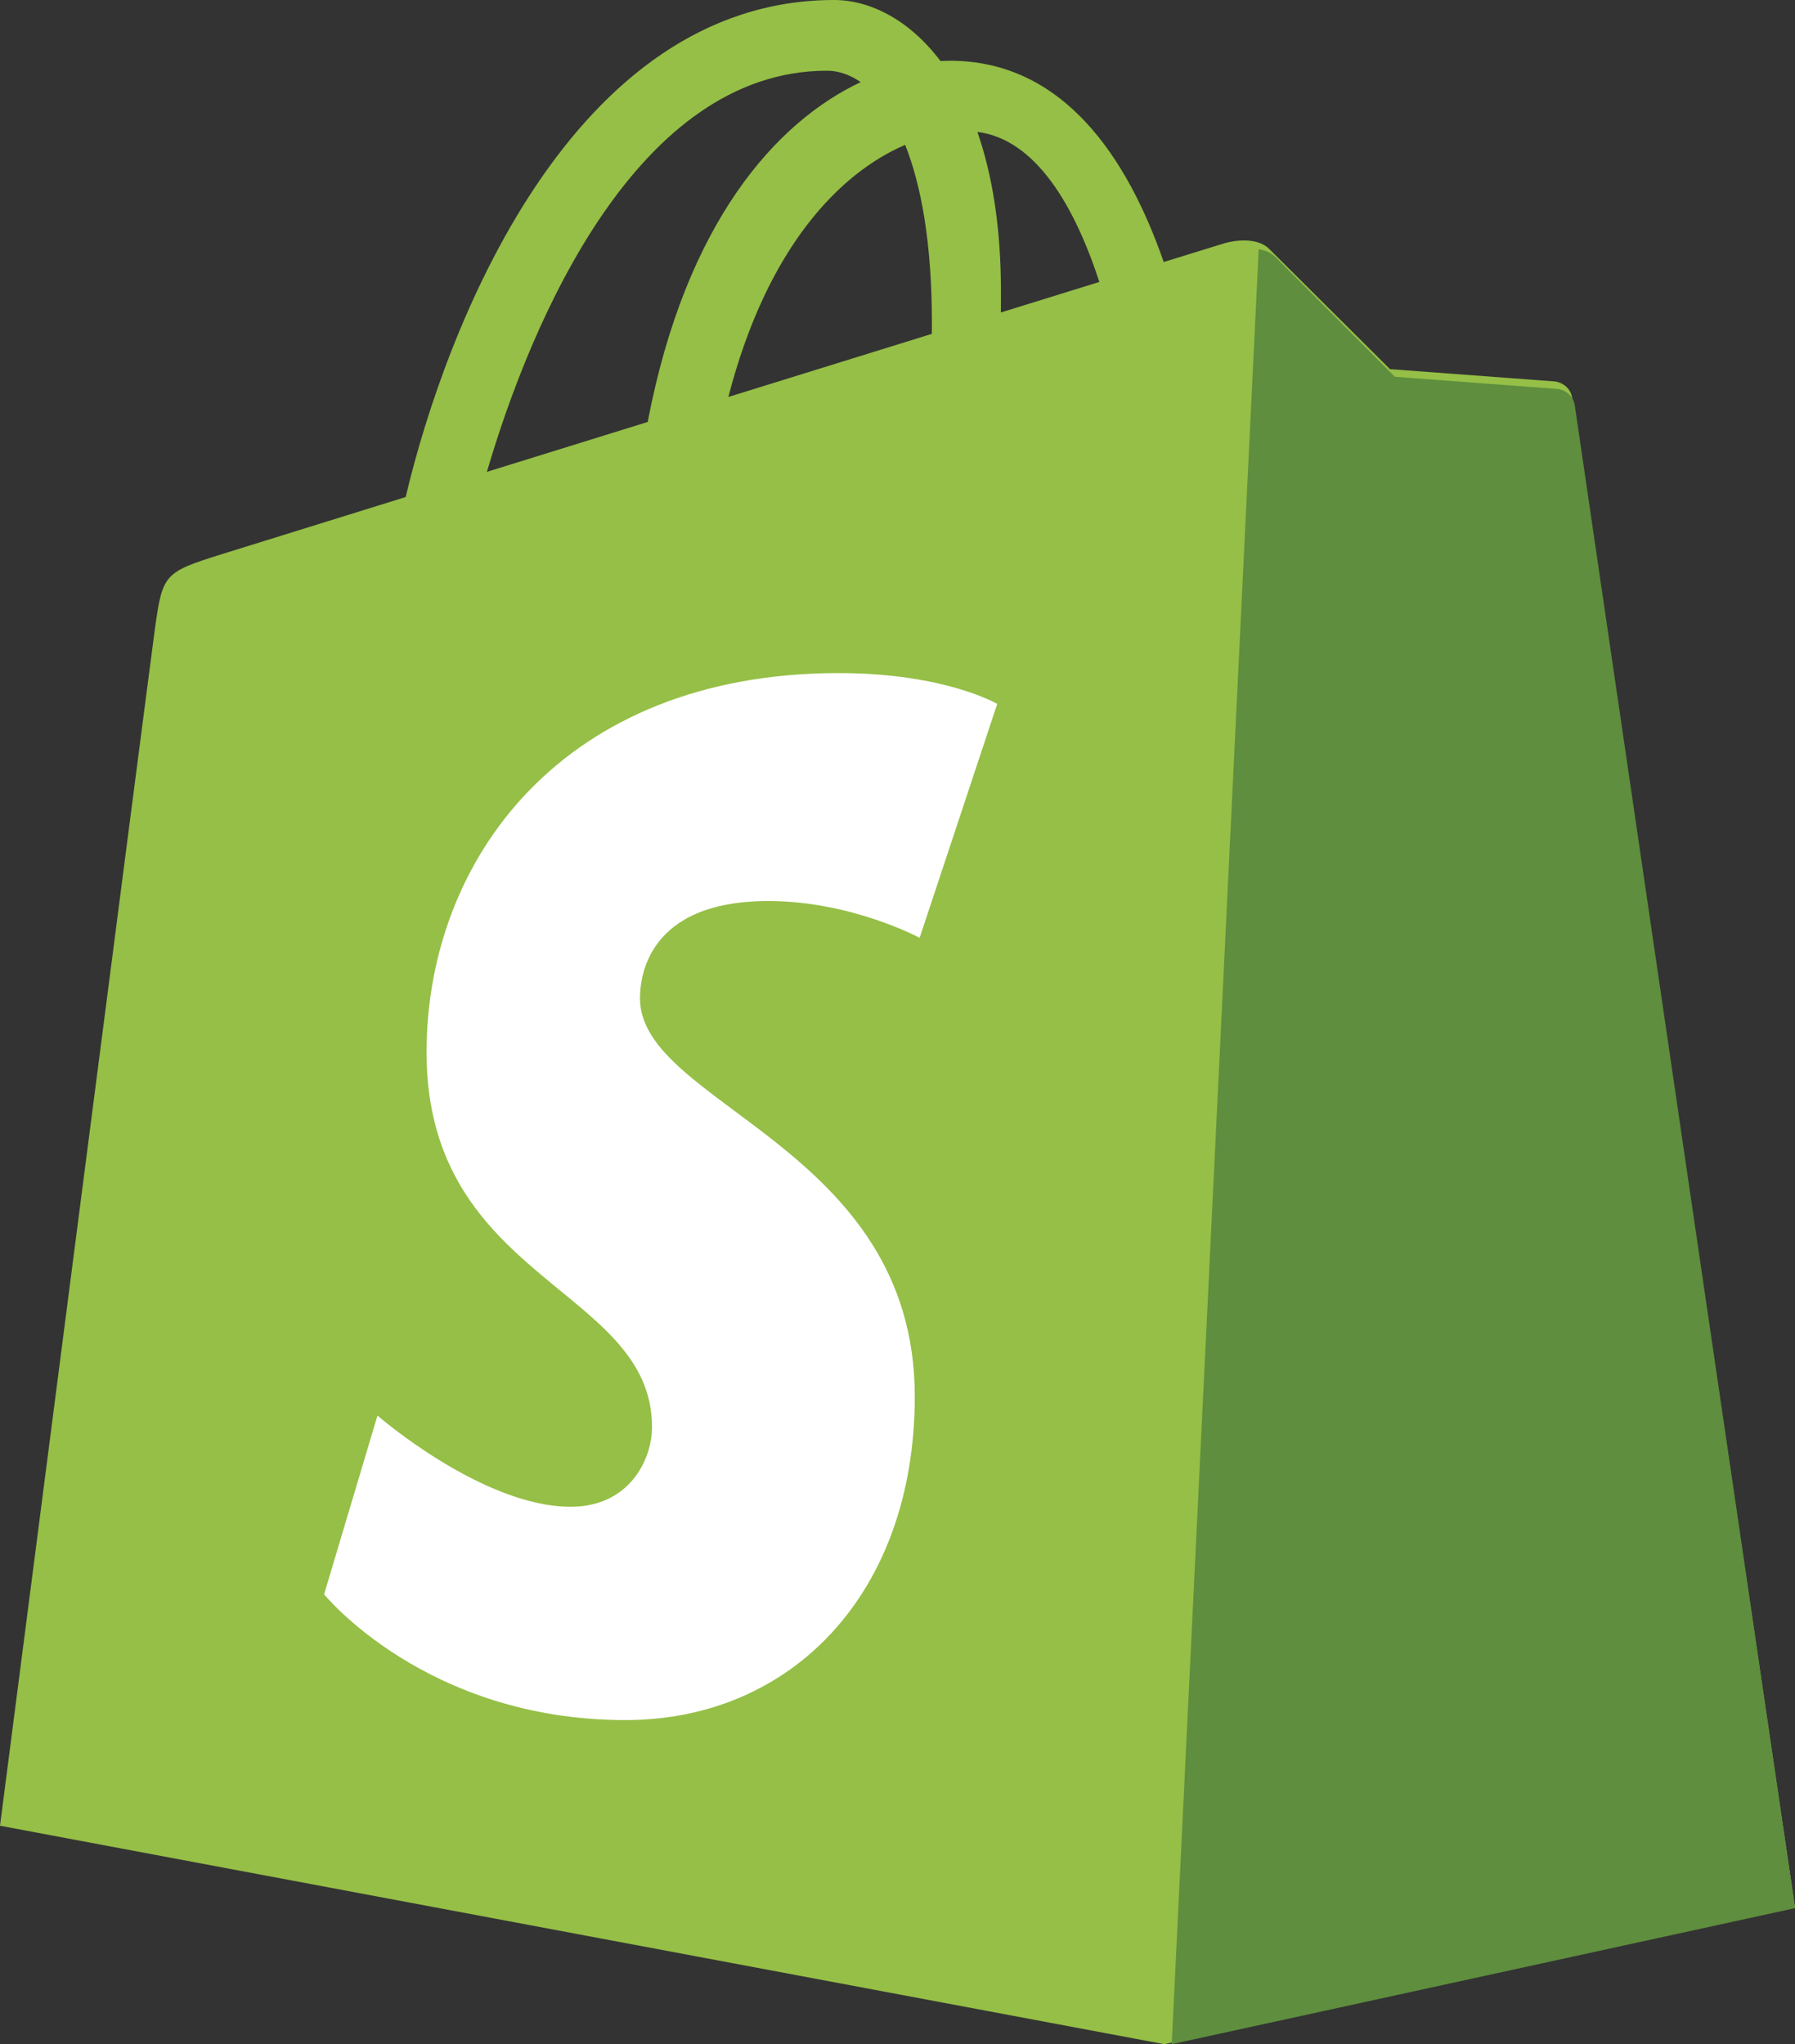 <svg width="72" height="82" viewBox="0 0 72 82" fill="none" xmlns="http://www.w3.org/2000/svg">
<rect x="0" y="0" width="72" height="82" fill="#333333" stroke="none"/>
<path d="M63.062 15.966C63.005 15.554 62.645 15.325 62.347 15.3C60.15 15.135 57.953 14.971 55.756 14.808C55.756 14.808 51.385 10.463 50.906 9.982C50.425 9.501 49.488 9.647 49.124 9.755C49.071 9.77 48.169 10.049 46.678 10.511C45.218 6.303 42.641 2.437 38.108 2.437C37.983 2.437 37.854 2.442 37.725 2.449C36.436 0.742 34.839 0 33.46 0C22.9 0 17.855 13.22 16.273 19.938C12.17 21.212 9.255 22.117 8.883 22.234C6.592 22.954 6.52 23.026 6.219 25.187C5.993 26.824 0 73.238 0 73.238L46.698 82L72 76.518C72 76.518 63.117 16.378 63.062 15.966ZM44.097 11.31L40.146 12.535C40.147 12.256 40.149 11.982 40.149 11.682C40.149 9.067 39.786 6.961 39.205 5.292C41.541 5.586 43.096 8.247 44.097 11.31ZM36.307 5.811C36.957 7.44 37.379 9.779 37.379 12.935C37.379 13.096 37.377 13.244 37.376 13.393C34.806 14.191 32.014 15.056 29.215 15.924C30.787 9.851 33.732 6.917 36.307 5.811ZM33.17 2.837C33.626 2.837 34.085 2.992 34.524 3.294C31.14 4.889 27.512 8.906 25.98 16.927L19.53 18.928C21.324 12.81 25.585 2.837 33.17 2.837Z" fill="#95BF46"/>
<path d="M62.461 15.603C60.29 15.439 58.12 15.275 55.949 15.114C55.949 15.114 51.63 10.788 51.156 10.309C50.978 10.131 50.739 10.039 50.489 10L47 82L72 76.544C72 76.544 63.223 16.676 63.168 16.266C63.112 15.855 62.756 15.628 62.461 15.603Z" fill="#5E8E3E"/>
<path d="M40 28.236L36.888 37.621C36.888 37.621 34.161 36.145 30.818 36.145C25.917 36.145 25.671 39.263 25.671 40.048C25.671 44.334 36.693 45.976 36.693 56.016C36.693 63.914 31.751 69 25.087 69C17.09 69 13 63.955 13 63.955L15.141 56.784C15.141 56.784 19.345 60.443 22.892 60.443C25.21 60.443 26.153 58.593 26.153 57.241C26.153 51.651 17.11 51.401 17.11 42.214C17.11 34.482 22.585 27 33.638 27C37.896 27 40 28.236 40 28.236Z" fill="white"/>
</svg>
